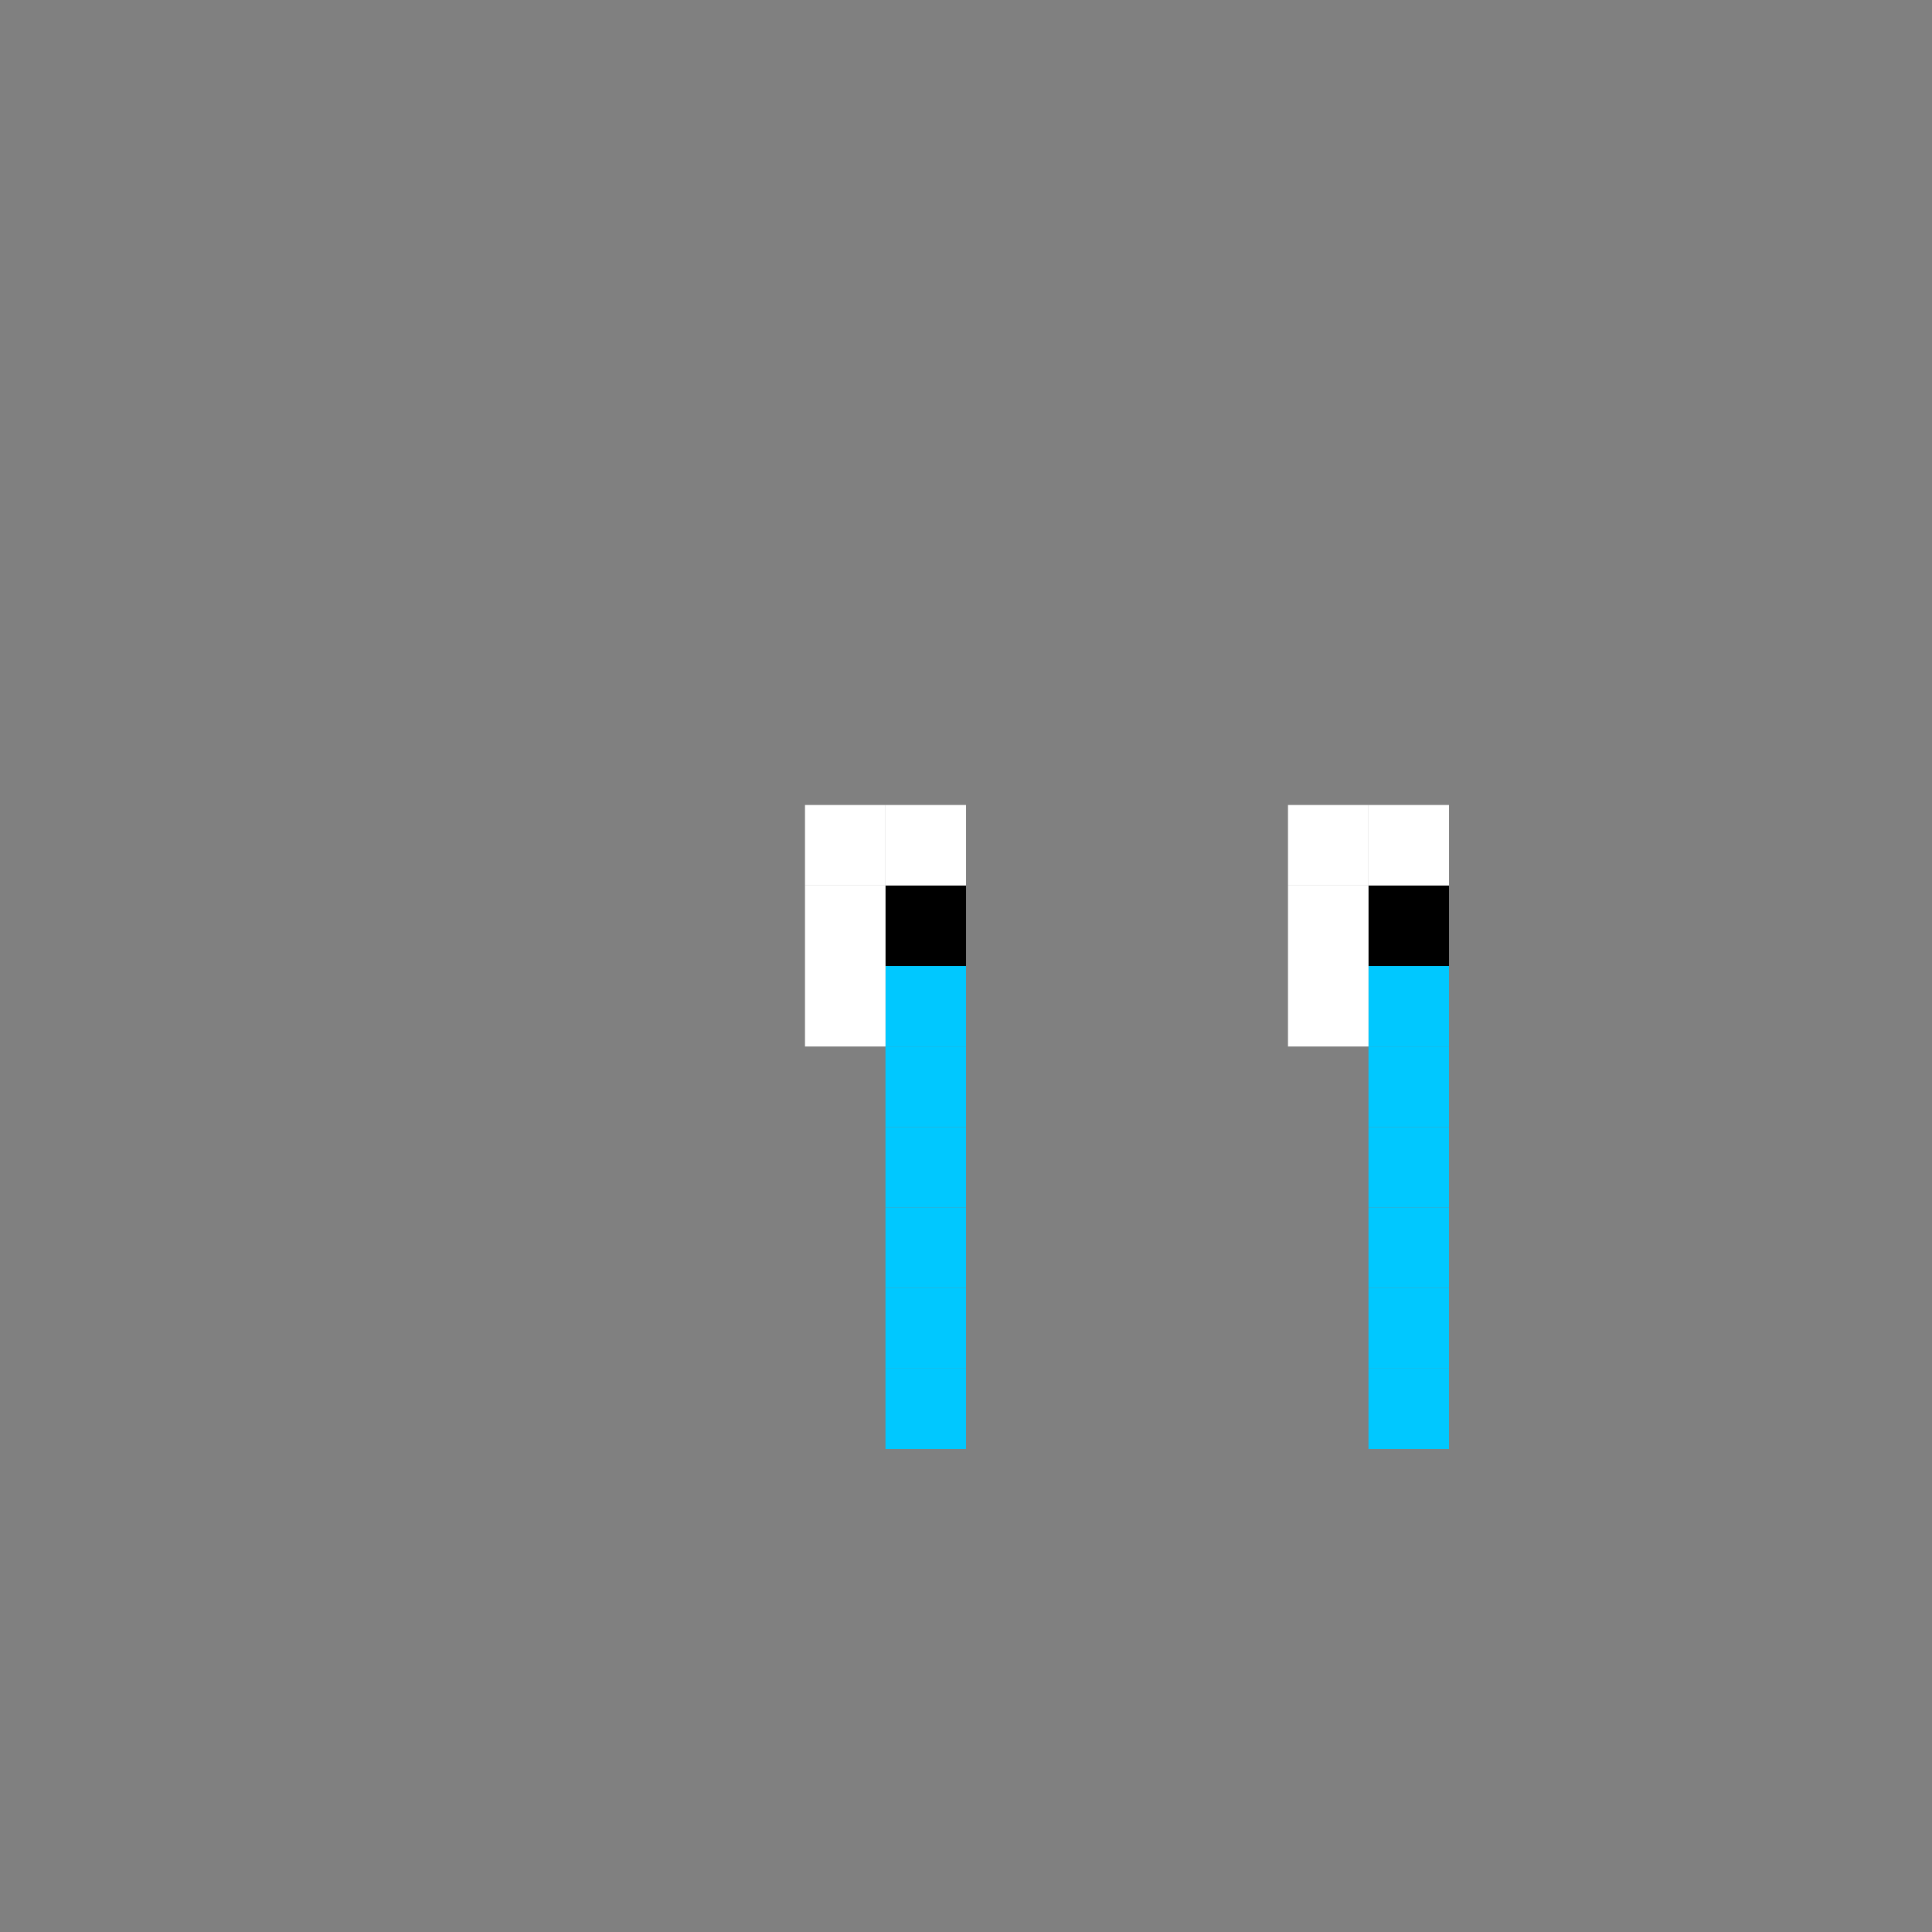 <svg width="24" height="24" viewBox="0 0 24 24" fill="none" xmlns="http://www.w3.org/2000/svg">
  <rect x="0" y="0" width="24" height="24" fill="#808080" stroke="none"/>
  <rect x="11" y="12" width="1" height="1" fill="#00C8FF"/>
  <rect x="11" y="11" width="1" height="1" fill="#000000"/>
  <rect x="11" y="10" width="1" height="1" fill="#ffffff"/>
  <rect x="10" y="12" width="1" height="1" fill="#ffffff"/>
  <rect x="10" y="11" width="1" height="1" fill="#ffffff"/>
  <rect x="10" y="10" width="1" height="1" fill="#ffffff"/>
  <rect x="17" y="12" width="1" height="1" fill="#00C8FF"/>
  <rect x="17" y="11" width="1" height="1" fill="#000000"/>
  <rect x="17" y="10" width="1" height="1" fill="#ffffff"/>
  <rect x="16" y="12" width="1" height="1" fill="#ffffff"/>
  <rect x="16" y="11" width="1" height="1" fill="#ffffff"/>
  <rect x="16" y="10" width="1" height="1" fill="#ffffff"/>
  <rect x="11" y="13" width="1" height="1" fill="#00C8FF"/>
  <rect x="17" y="13" width="1" height="1" fill="#00C8FF"/>
  <rect x="11" y="14" width="1" height="1" fill="#00C8FF"/>
  <rect x="17" y="14" width="1" height="1" fill="#00C8FF"/>
  <rect x="11" y="15" width="1" height="1" fill="#00C8FF"/>
  <rect x="17" y="15" width="1" height="1" fill="#00C8FF"/>
  <rect x="11" y="16" width="1" height="1" fill="#00C8FF"/>
  <rect x="17" y="16" width="1" height="1" fill="#00C8FF"/>
  <rect x="11" y="17" width="1" height="1" fill="#00C8FF"/>
  <rect x="17" y="17" width="1" height="1" fill="#00C8FF"/>
</svg>